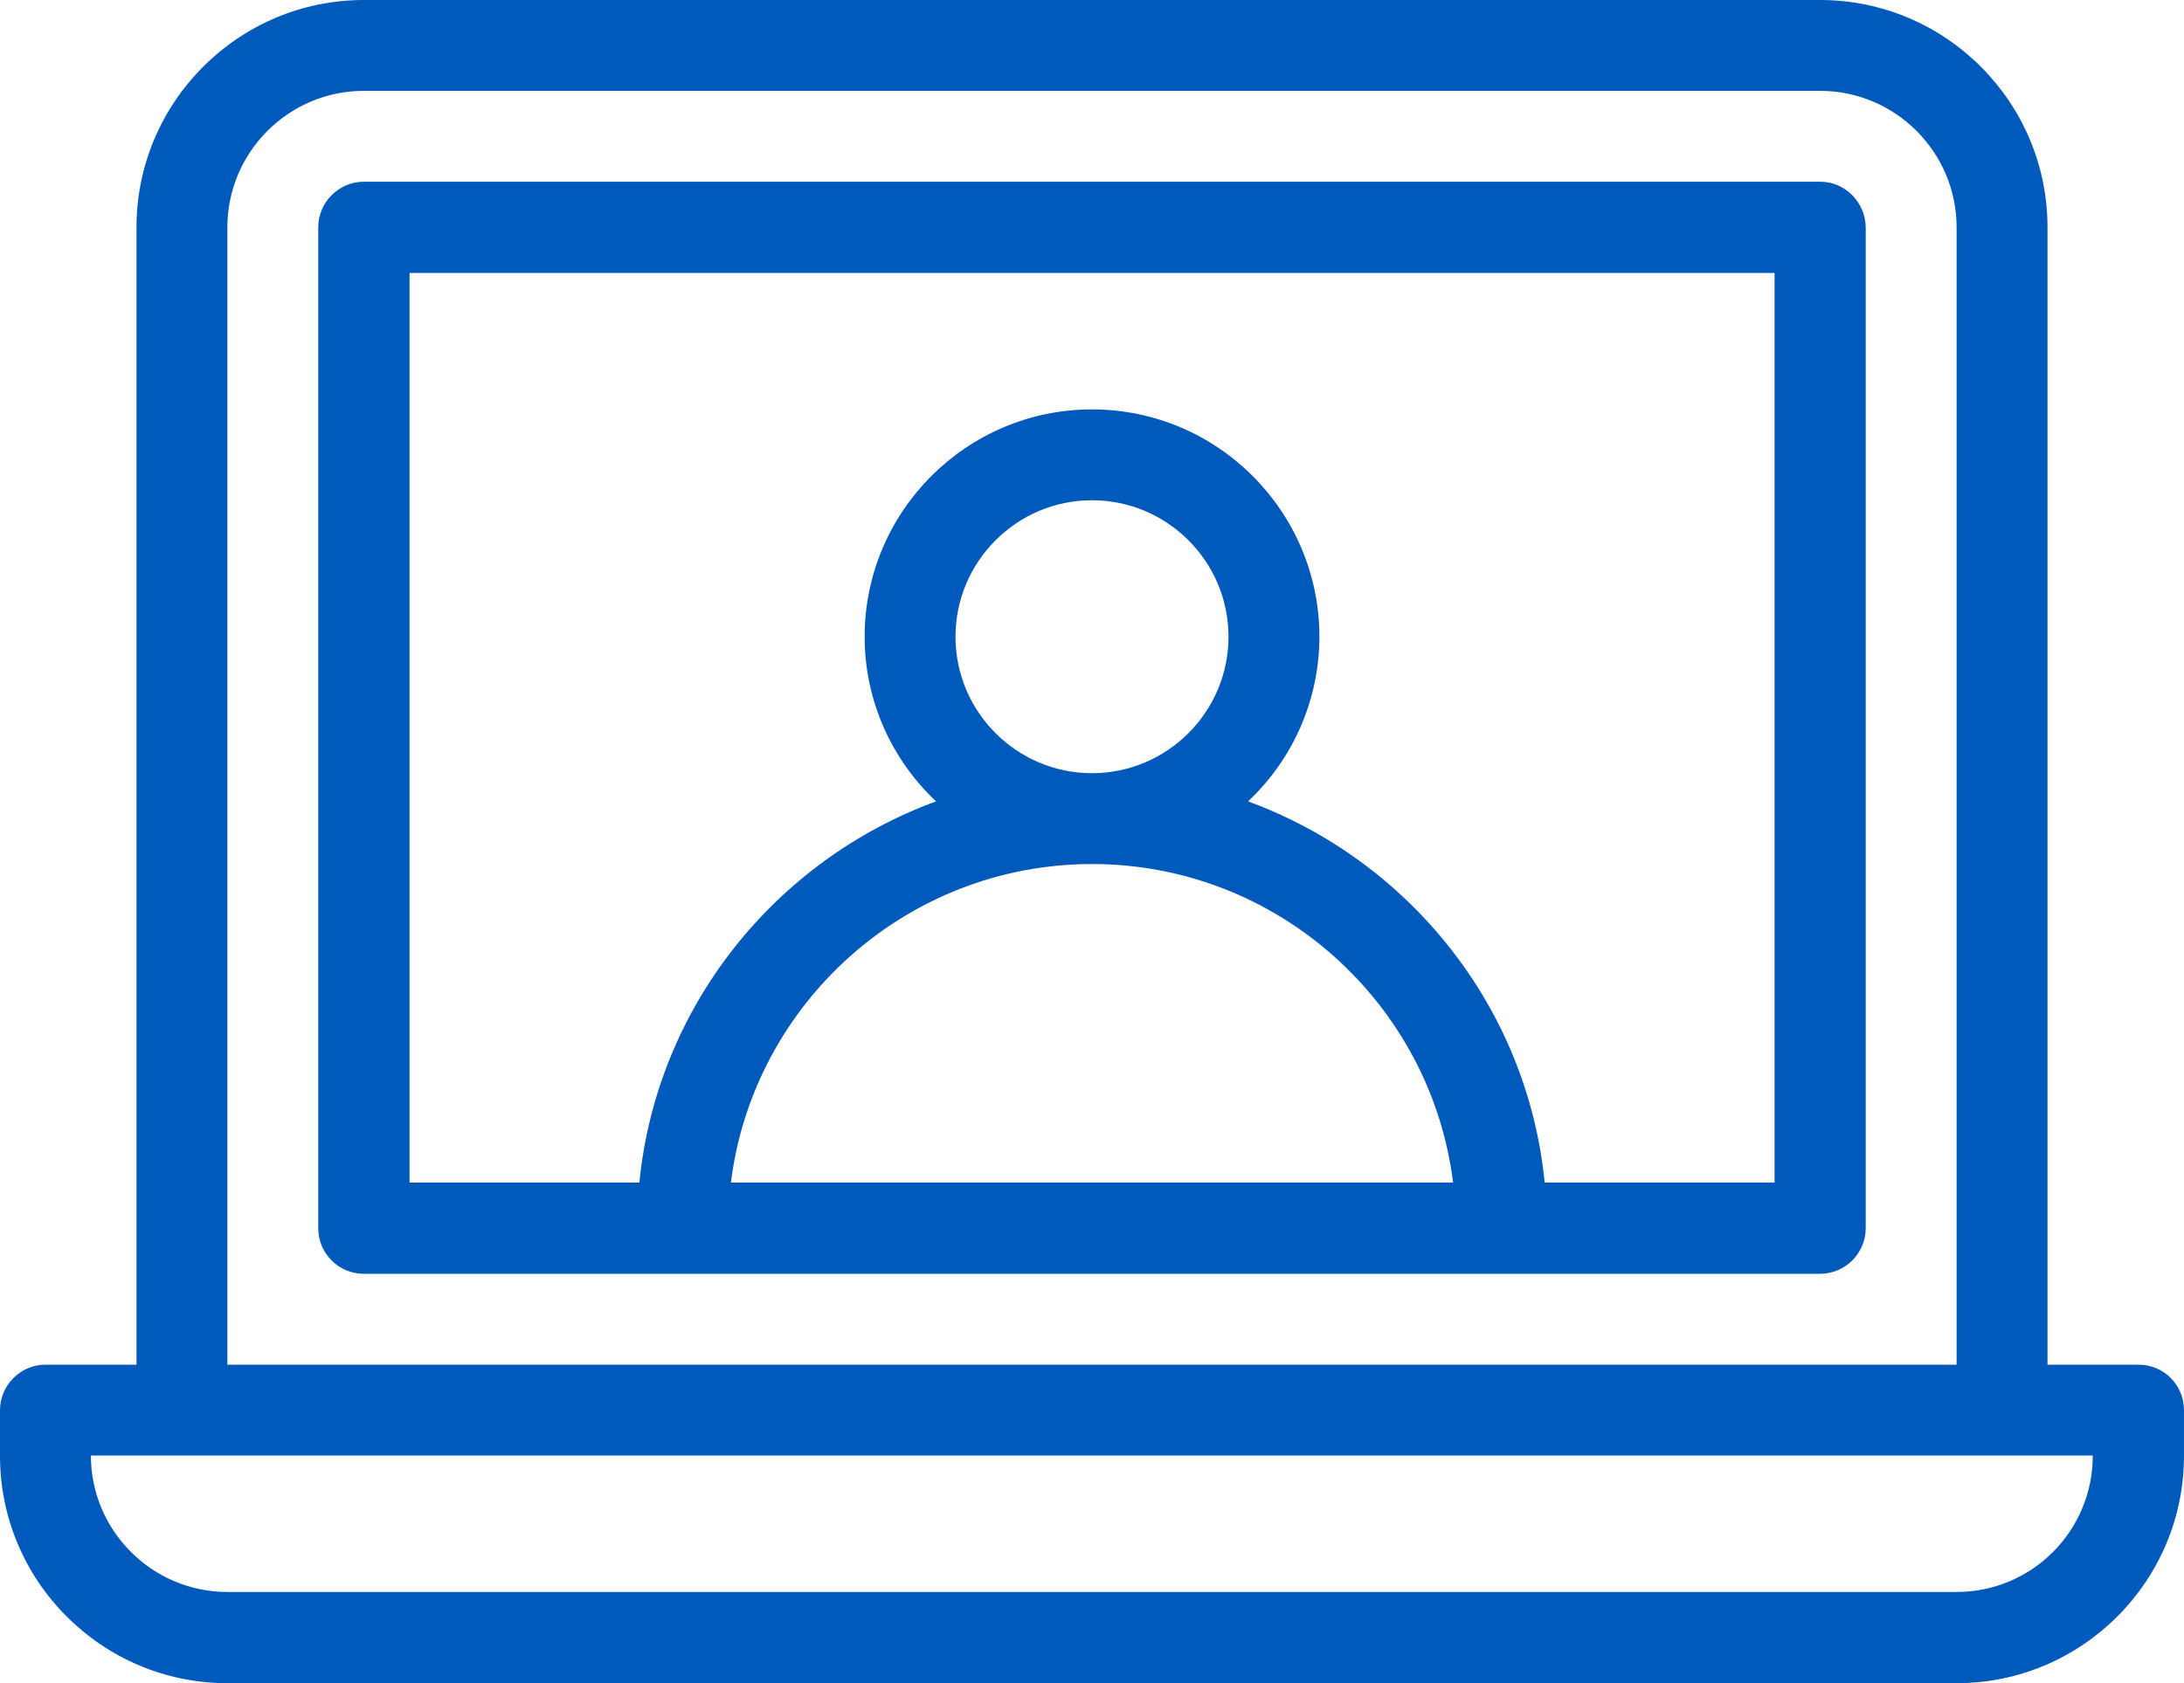 <?xml version="1.0" encoding="UTF-8"?><svg id="Capa_2" xmlns="http://www.w3.org/2000/svg" viewBox="0 0 833.92 642.86"><defs><style>.cls-1{fill:#005abb;stroke-width:0px;}</style></defs><g id="Capa_3"><path class="cls-1" d="M816.5,521.2h-34.7V86.82c0-47.87-38.96-86.82-86.82-86.82H138.94C91.08,0,52.12,38.96,52.12,86.82v434.38H17.42c-9.57,0-17.42,7.84-17.42,17.42v17.42c0,47.87,38.96,86.82,86.82,86.82h660.27c47.87,0,86.82-38.96,86.82-86.82v-17.42c0-9.71-7.71-17.42-17.42-17.42ZM86.82,86.82c0-28.72,23.4-52.12,52.12-52.12h556.03c28.72,0,52.12,23.4,52.12,52.12v434.38H86.82V86.82ZM747.1,608.02H86.82c-28.72,0-52.12-23.4-52.12-52.12h764.38c.07,28.72-23.16,52.05-51.88,52.12-.04,0-.07,0-.11,0h0Z"/><path class="cls-1" d="M694.98,69.4H138.94c-9.57,0-17.42,7.84-17.42,17.42v382.26c0,9.57,7.71,17.42,17.42,17.42h556.03c9.57,0,17.42-7.84,17.42-17.42V86.82c-.13-9.57-7.84-17.42-17.42-17.42ZM364.84,243.18c0-28.72,23.4-52.12,52.12-52.12s52.12,23.4,52.12,52.12-23.4,52.12-52.12,52.12-52.12-23.4-52.12-52.12ZM279.08,451.66c8.51-68.47,67.14-121.66,137.88-121.66s129.37,53.18,137.88,121.66h-275.76ZM677.56,451.66h-87.75c-6.65-67.28-51.99-123.12-113.28-145.59,17.38-16.3,27.24-39.06,27.26-62.89,0-47.87-38.96-86.82-86.82-86.82s-86.82,38.96-86.82,86.82c0,24.73,10.5,47.07,27.26,62.89-61.29,22.47-106.63,78.31-113.28,145.59h-87.75V104.24h521.2v347.42Z"/></g></svg>